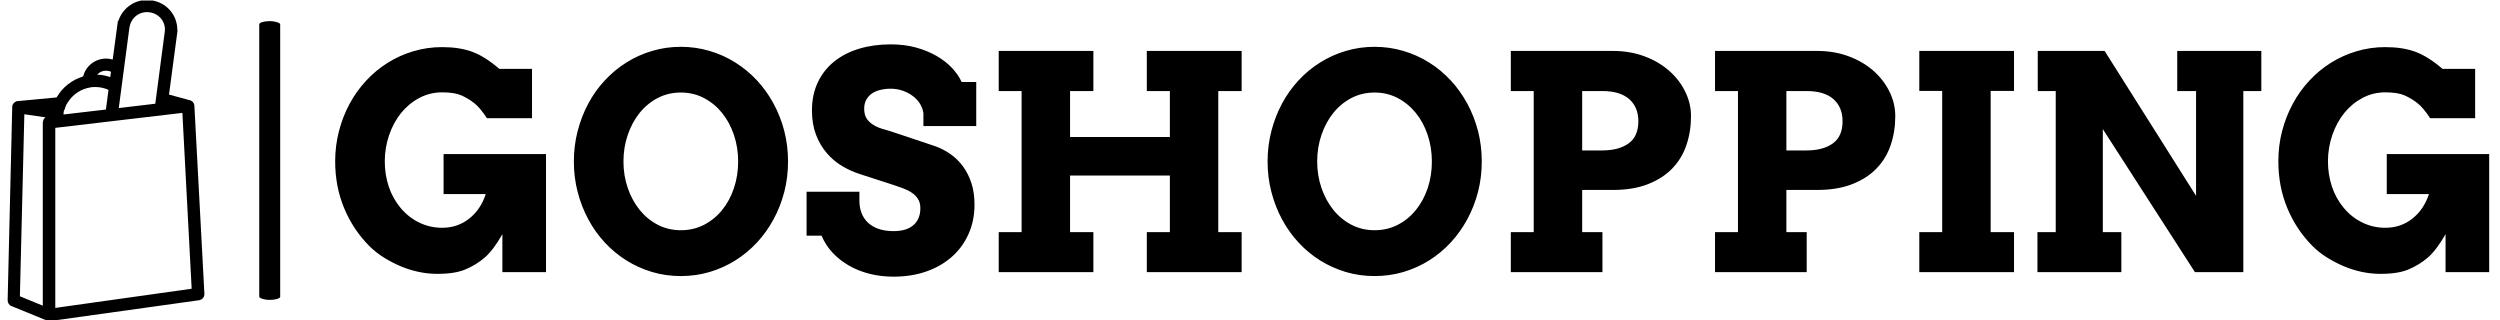 <svg xmlns="http://www.w3.org/2000/svg" version="1.1" xmlns:xlink="http://www.w3.org/1999/xlink" xmlns:svgjs="http://svgjs.dev/svgjs" width="1000" height="128" viewBox="0 0 1000 128"><g transform="matrix(1,0,0,1,-0.606,0.207)"><svg viewBox="0 0 396 51" data-background-color="#77d4fc" preserveAspectRatio="xMidYMid meet" height="128" width="1000" xmlns="http://www.w3.org/2000/svg" xmlns:xlink="http://www.w3.org/1999/xlink"><defs></defs><g id="tight-bounds" transform="matrix(1,0,0,1,0.24,-0.083)"><svg viewBox="0 0 395.52 51.165" height="51.165" width="395.52"><g><svg viewBox="0 0 455.628 58.941" height="51.165" width="395.52"><g><rect width="3.846" height="51.179" x="46.194" y="3.881" fill="#000000" opacity="1" stroke-width="0" stroke="transparent" fill-opacity="1" class="rect-cb-0" data-fill-palette-color="primary" rx="1%" id="cb-0" data-palette-color="#000000"></rect></g><g transform="matrix(1,0,0,1,60.108,8.146)"><svg viewBox="0 0 395.52 42.649" height="42.649" width="395.52"><g><svg viewBox="0 0 395.52 42.649" height="42.649" width="395.52"><g><svg viewBox="0 0 395.52 42.649" height="42.649" width="395.52"><g transform="matrix(1,0,0,1,0,0)"><svg width="395.52" viewBox="1.61 -38.11 360.43 38.87" height="42.649" data-palette-color="#000000"><path d="M36.89 0L29.59 0 29.59-6.35Q28.08-3.69 26.64-2.44 25.2-1.2 23.38-0.44 21.56 0.32 18.51 0.29L18.51 0.29Q16.99 0.27 15.48-0.06 13.96-0.39 12.55-0.99 11.13-1.59 9.78-2.43 8.42-3.27 7.32-4.37L7.32-4.37Q4.61-7.1 3.11-10.71 1.61-14.31 1.61-18.55L1.61-18.55Q1.61-21.17 2.25-23.61 2.88-26.05 4.03-28.17 5.18-30.3 6.8-32.04 8.42-33.79 10.41-35.03 12.4-36.28 14.7-36.96 16.99-37.65 19.51-37.65L19.51-37.65Q22.39-37.65 24.51-36.88 26.64-36.11 29.08-34.01L29.08-34.01 34.55-34.01 34.55-25.76 27-25.76Q25.88-27.49 24.89-28.27 23.9-29.05 22.74-29.57 21.58-30.08 19.51-30.08L19.51-30.08Q17.46-30.08 15.7-29.15 13.94-28.22 12.66-26.65 11.38-25.07 10.64-22.94 9.91-20.8 9.91-18.55L9.91-18.55Q9.91-16.33 10.57-14.33 11.23-12.33 12.57-10.73 13.92-9.13 15.7-8.28 17.48-7.42 19.51-7.42L19.51-7.42Q22.09-7.42 24.02-8.94 25.95-10.45 26.81-13.06L26.81-13.06 19.75-13.06 19.75-19.75 36.89-19.75 36.89 0ZM59.45 0.66L59.45 0.66Q56.93 0.66 54.64-0.02 52.34-0.71 50.35-1.95 48.36-3.2 46.74-4.94 45.11-6.69 43.97-8.83 42.82-10.96 42.19-13.4 41.55-15.84 41.55-18.51L41.55-18.51Q41.55-21.17 42.19-23.62 42.82-26.07 43.97-28.21 45.11-30.35 46.74-32.09 48.36-33.84 50.35-35.08 52.34-36.33 54.64-37.01 56.93-37.7 59.45-37.7L59.45-37.7Q61.96-37.7 64.27-37.01 66.57-36.33 68.56-35.08 70.55-33.84 72.18-32.09 73.8-30.35 74.96-28.21 76.12-26.07 76.76-23.62 77.39-21.17 77.39-18.51L77.39-18.51Q77.39-15.87 76.76-13.42 76.12-10.96 74.96-8.83 73.8-6.69 72.18-4.94 70.55-3.2 68.56-1.95 66.57-0.71 64.27-0.02 61.96 0.66 59.45 0.66ZM59.45-7.01L59.45-7.01Q61.57-7.01 63.34-7.92 65.11-8.84 66.38-10.41 67.65-11.99 68.34-14.07 69.04-16.16 69.04-18.51L69.04-18.51Q69.04-20.87 68.33-22.97 67.62-25.07 66.34-26.65 65.06-28.22 63.3-29.14 61.55-30.05 59.45-30.05L59.45-30.05Q57.35-30.05 55.59-29.14 53.83-28.22 52.56-26.65 51.29-25.07 50.57-22.97 49.85-20.87 49.85-18.51L49.85-18.51Q49.85-16.16 50.57-14.07 51.29-11.99 52.56-10.41 53.83-8.84 55.59-7.92 57.35-7.01 59.45-7.01ZM100.04-24.44L100.04-26.59Q99.92-27.44 99.45-28.2 98.97-28.96 98.22-29.5 97.48-30.05 96.54-30.37 95.6-30.69 94.58-30.69L94.58-30.69Q93.65-30.69 92.84-30.49 92.04-30.3 91.44-29.9 90.84-29.49 90.49-28.86 90.13-28.22 90.13-27.34L90.13-27.34Q90.13-26.25 90.61-25.6 91.08-24.95 91.83-24.54 92.57-24.12 93.48-23.88 94.38-23.63 95.23-23.34L95.23-23.34 101.95-21.09Q103.34-20.61 104.56-19.75 105.78-18.9 106.67-17.68 107.56-16.46 108.08-14.87 108.59-13.28 108.59-11.3L108.59-11.3Q108.59-8.62 107.6-6.4 106.61-4.17 104.83-2.59 103.05-1 100.56-0.12 98.07 0.76 95.04 0.76L95.04 0.76Q92.91 0.76 91.02 0.28 89.13-0.2 87.57-1.1 86.01-2 84.83-3.26 83.66-4.52 83-6.1L83-6.1 80.49-6.1 80.49-13.45 89.33-13.45 89.33-11.94Q89.33-10.84 89.68-9.91 90.03-8.98 90.74-8.3 91.45-7.62 92.52-7.24 93.6-6.86 95.04-6.86L95.04-6.86Q97.24-6.86 98.38-7.87 99.53-8.89 99.53-10.69L99.53-10.69Q99.53-11.62 99.13-12.24 98.73-12.87 98.09-13.29 97.46-13.72 96.67-14.01 95.89-14.31 95.14-14.55L95.14-14.55 89.55-16.36Q87.96-16.85 86.48-17.72 85-18.6 83.87-19.92 82.73-21.24 82.06-23.01 81.39-24.78 81.39-27.05L81.39-27.05Q81.39-29.69 82.37-31.75 83.34-33.81 85.1-35.23 86.86-36.65 89.28-37.38 91.69-38.11 94.58-38.11L94.58-38.11Q96.85-38.11 98.77-37.59 100.7-37.06 102.23-36.18 103.75-35.3 104.82-34.17 105.88-33.03 106.44-31.81L106.44-31.81 108.88-31.81 108.88-24.44 100.04-24.44ZM137.42-30.3L137.42-37.01 153.29-37.01 153.29-30.3 149.38-30.3 149.38-6.69 153.29-6.69 153.29 0 137.42 0 137.42-6.69 141.28-6.69 141.28-16.16 124.58-16.16 124.58-6.69 128.48-6.69 128.48 0 112.64 0 112.64-6.69 116.47-6.69 116.47-30.3 112.64-30.3 112.64-37.01 128.48-37.01 128.48-30.3 124.58-30.3 124.58-22.61 141.28-22.61 141.28-30.3 137.42-30.3ZM175.53 0.66L175.53 0.66Q173.01 0.66 170.72-0.02 168.42-0.71 166.43-1.95 164.44-3.2 162.82-4.94 161.2-6.69 160.05-8.83 158.9-10.96 158.27-13.4 157.63-15.84 157.63-18.51L157.63-18.51Q157.63-21.17 158.27-23.62 158.9-26.07 160.05-28.21 161.2-30.35 162.82-32.09 164.44-33.84 166.43-35.08 168.42-36.33 170.72-37.01 173.01-37.7 175.53-37.7L175.53-37.7Q178.04-37.7 180.35-37.01 182.66-36.33 184.65-35.08 186.64-33.84 188.26-32.09 189.88-30.35 191.04-28.21 192.2-26.07 192.84-23.62 193.47-21.17 193.47-18.51L193.47-18.51Q193.47-15.87 192.84-13.42 192.2-10.96 191.04-8.83 189.88-6.69 188.26-4.94 186.64-3.2 184.65-1.95 182.66-0.71 180.35-0.02 178.04 0.66 175.53 0.66ZM175.53-7.01L175.53-7.01Q177.65-7.01 179.42-7.92 181.19-8.84 182.46-10.41 183.73-11.99 184.43-14.07 185.12-16.16 185.12-18.51L185.12-18.51Q185.12-20.87 184.41-22.97 183.71-25.07 182.42-26.65 181.14-28.22 179.38-29.14 177.63-30.05 175.53-30.05L175.53-30.05Q173.43-30.05 171.67-29.14 169.91-28.22 168.64-26.65 167.37-25.07 166.65-22.97 165.93-20.87 165.93-18.51L165.93-18.51Q165.93-16.16 166.65-14.07 167.37-11.99 168.64-10.41 169.91-8.84 171.67-7.92 173.43-7.01 175.53-7.01ZM198.33-30.3L198.33-37.01 215.42-37.01Q218.27-37.01 220.67-36.12 223.06-35.23 224.79-33.72 226.53-32.2 227.5-30.22 228.48-28.25 228.48-26.1L228.48-26.1Q228.48-23.51 227.71-21.25 226.94-18.99 225.33-17.33 223.72-15.67 221.25-14.71 218.79-13.75 215.42-13.75L215.42-13.75 210.27-13.75 210.27-6.69 213.66-6.69 213.66 0 198.33 0 198.33-6.69 202.16-6.69 202.16-30.3 198.33-30.3ZM213.61-30.3L210.27-30.3 210.27-20.36 213.61-20.36Q216.39-20.36 218.03-21.53 219.67-22.71 219.67-25.24L219.67-25.24Q219.67-27.61 218.13-28.96 216.59-30.3 213.61-30.3L213.61-30.3ZM232.5-30.3L232.5-37.01 249.59-37.01Q252.45-37.01 254.84-36.12 257.24-35.23 258.97-33.72 260.7-32.2 261.68-30.22 262.66-28.25 262.66-26.1L262.66-26.1Q262.66-23.51 261.89-21.25 261.12-18.99 259.51-17.33 257.9-15.67 255.43-14.71 252.96-13.75 249.59-13.75L249.59-13.75 244.44-13.75 244.44-6.69 247.84-6.69 247.84 0 232.5 0 232.5-6.69 236.34-6.69 236.34-30.3 232.5-30.3ZM247.79-30.3L244.44-30.3 244.44-20.36 247.79-20.36Q250.57-20.36 252.21-21.53 253.84-22.71 253.84-25.24L253.84-25.24Q253.84-27.61 252.3-28.96 250.77-30.3 247.79-30.3L247.79-30.3ZM266.68-30.32L266.68-37.01 282.53-37.01 282.53-30.32 278.62-30.32 278.62-6.69 282.53-6.69 282.53 0 266.68 0 266.68-6.69 270.51-6.69 270.51-30.32 266.68-30.32ZM309.84-30.3L309.84-37.01 323.91-37.01 323.91-30.3 320.9-30.3 320.9 0 312.8 0 297.39-23.93 297.39-6.69 300.49-6.69 300.49 0 286.45 0 286.45-6.69 289.51-6.69 289.51-30.3 286.5-30.3 286.5-37.01 297.69-37.01 312.99-12.77 312.99-30.3 309.84-30.3ZM362.04 0L354.74 0 354.74-6.35Q353.22-3.69 351.78-2.44 350.34-1.2 348.52-0.44 346.71 0.32 343.65 0.29L343.65 0.29Q342.14 0.27 340.63-0.06 339.11-0.39 337.7-0.99 336.28-1.59 334.93-2.43 333.57-3.27 332.47-4.37L332.47-4.37Q329.76-7.1 328.26-10.71 326.76-14.31 326.76-18.55L326.76-18.55Q326.76-21.17 327.39-23.61 328.03-26.05 329.18-28.17 330.32-30.3 331.95-32.04 333.57-33.79 335.56-35.03 337.55-36.28 339.85-36.96 342.14-37.65 344.66-37.65L344.66-37.65Q347.54-37.65 349.66-36.88 351.78-36.11 354.23-34.01L354.23-34.01 359.69-34.01 359.69-25.76 352.15-25.76Q351.03-27.49 350.04-28.27 349.05-29.05 347.89-29.57 346.73-30.08 344.66-30.08L344.66-30.08Q342.6-30.08 340.85-29.15 339.09-28.22 337.81-26.65 336.53-25.07 335.79-22.94 335.06-20.8 335.06-18.55L335.06-18.55Q335.06-16.33 335.72-14.33 336.38-12.33 337.72-10.73 339.06-9.13 340.85-8.28 342.63-7.42 344.66-7.42L344.66-7.42Q347.24-7.42 349.17-8.94 351.1-10.45 351.96-13.06L351.96-13.06 344.9-13.06 344.9-19.75 362.04-19.75 362.04 0Z" opacity="1" transform="matrix(1,0,0,1,0,0)" fill="#000000" class="undefined-text-0" data-fill-palette-color="primary" id="text-0"></path></svg></g></svg></g></svg></g></svg></g><g><svg viewBox="0 0 36.125 58.941" height="58.941" width="36.125"><g><svg xmlns="http://www.w3.org/2000/svg" xmlns:xlink="http://www.w3.org/1999/xlink" version="1.1" x="0" y="0" viewBox="70.5 20.376 159.004 259.424" enable-background="new 0 0 300 300" xml:space="preserve" height="58.941" width="36.125" class="icon-icon-0" data-fill-palette-color="accent" id="icon-0"><path d="M221.4 105.8c0-0.1 0-0.1 0-0.1 0-0.2-0.1-0.4-0.1-0.6 0-0.1 0-0.2-0.1-0.3-0.1-0.2-0.1-0.4-0.2-0.6 0-0.1-0.1-0.2-0.1-0.3-0.1-0.2-0.2-0.4-0.4-0.6-0.1-0.1-0.1-0.2-0.2-0.3-0.1-0.2-0.3-0.3-0.5-0.5-0.1-0.1-0.1-0.1-0.2-0.2 0 0 0 0 0 0-0.2-0.2-0.4-0.3-0.6-0.4-0.1 0-0.1-0.1-0.2-0.1-0.2-0.1-0.4-0.2-0.6-0.3-0.1 0-0.2-0.1-0.3-0.1 0 0 0 0-0.1 0l-16.9-4.6 6.6-49.6 0.3-2.4-0.2-0.2c0.1-12.1-8.8-22.4-21.2-24-11.9-1.6-22.7 5.5-26.4 16.6h-0.4l-4.2 31.3c-1.7-0.5-3.5-0.8-5.3-0.8-8.9 0-16.5 6.1-18.5 14.2l-0.5 0.1v0.3c-8.5 2.6-15.9 8.3-20.6 16.1-0.1 0.2-0.3 0.4-0.4 0.7L79.5 102c-2.2-0.1-4.2 1.2-5 3.2-0.2 0.5-0.3 1.1-0.3 1.7 0 0 0 0.1 0 0.1l-3.7 156c0 2.1 1.2 4 3.1 4.7l28.6 11.7c0 0 0 0 0.1 0 0.2 0.1 0.4 0.1 0.6 0.2 0.1 0 0.2 0.1 0.3 0.1 0.2 0 0.5 0.1 0.7 0.1 0.1 0 0.1 0 0.2 0 0.1 0 0.2 0 0.3 0 0.1 0 0.3 0 0.4 0l0 0c0 0 0 0 0 0L225.2 263c2.6-0.4 4.4-2.6 4.3-5.2L221.4 105.8zM168.8 43.4l0.1-0.6c1.2-8.2 8.1-13.5 16.2-12.5 7.8 1 13.3 7.8 12.4 15.5l-7.7 58.4-29.5 3.5L168.8 43.4zM150 77.5c1.4 0 2.8 0.3 4 0.9l-0.6 4.3c-3.4-1.2-6.9-1.9-10.5-2C144.5 78.7 147.1 77.5 150 77.5zM136.9 91.1l0.3-0.1c1.7-0.3 2.9-0.3 4.2-0.3 3.7 0 7.3 0.8 10.6 2.3l-2.1 15.9-34.3 4c0 0 0-0.1 0-0.1 0-0.2 0.1-0.3 0.1-0.5 0-0.2 0-0.4 0-0.7 0-0.3 0.1-0.5 0.1-0.8l0.1-0.6v-0.2c0.8-1.2 1-2.4 1.4-3.6 0.3-0.4 0.5-0.9 0.6-1.4 0.3-0.5 0.6-1 1-1.6C122.9 96.9 129.4 92.4 136.9 91.1zM84 112.7l17.1 2.5-0.3 0.2c-0.1 0.1-0.1 0.1-0.2 0.2-0.2 0.1-0.3 0.3-0.4 0.4-0.1 0.1-0.2 0.2-0.2 0.3-0.1 0.1-0.2 0.3-0.3 0.4-0.1 0.1-0.1 0.3-0.2 0.4-0.1 0.2-0.1 0.3-0.2 0.5 0 0.1-0.1 0.3-0.1 0.4 0 0.2-0.1 0.3-0.1 0.5 0 0.2-0.1 0.3-0.1 0.5 0 0.1-0.1 0.2-0.1 0.2v148.2l-18.5-7.6L84 112.7zM109 269.2V123.7l102.7-12.1 7.5 142.1L109 269.2z" fill="#000000" data-fill-palette-color="accent"></path></svg></g></svg></g></svg></g></svg><rect width="395.52" height="51.165" fill="none" stroke="none" visibility="hidden"></rect></g></svg></g></svg>